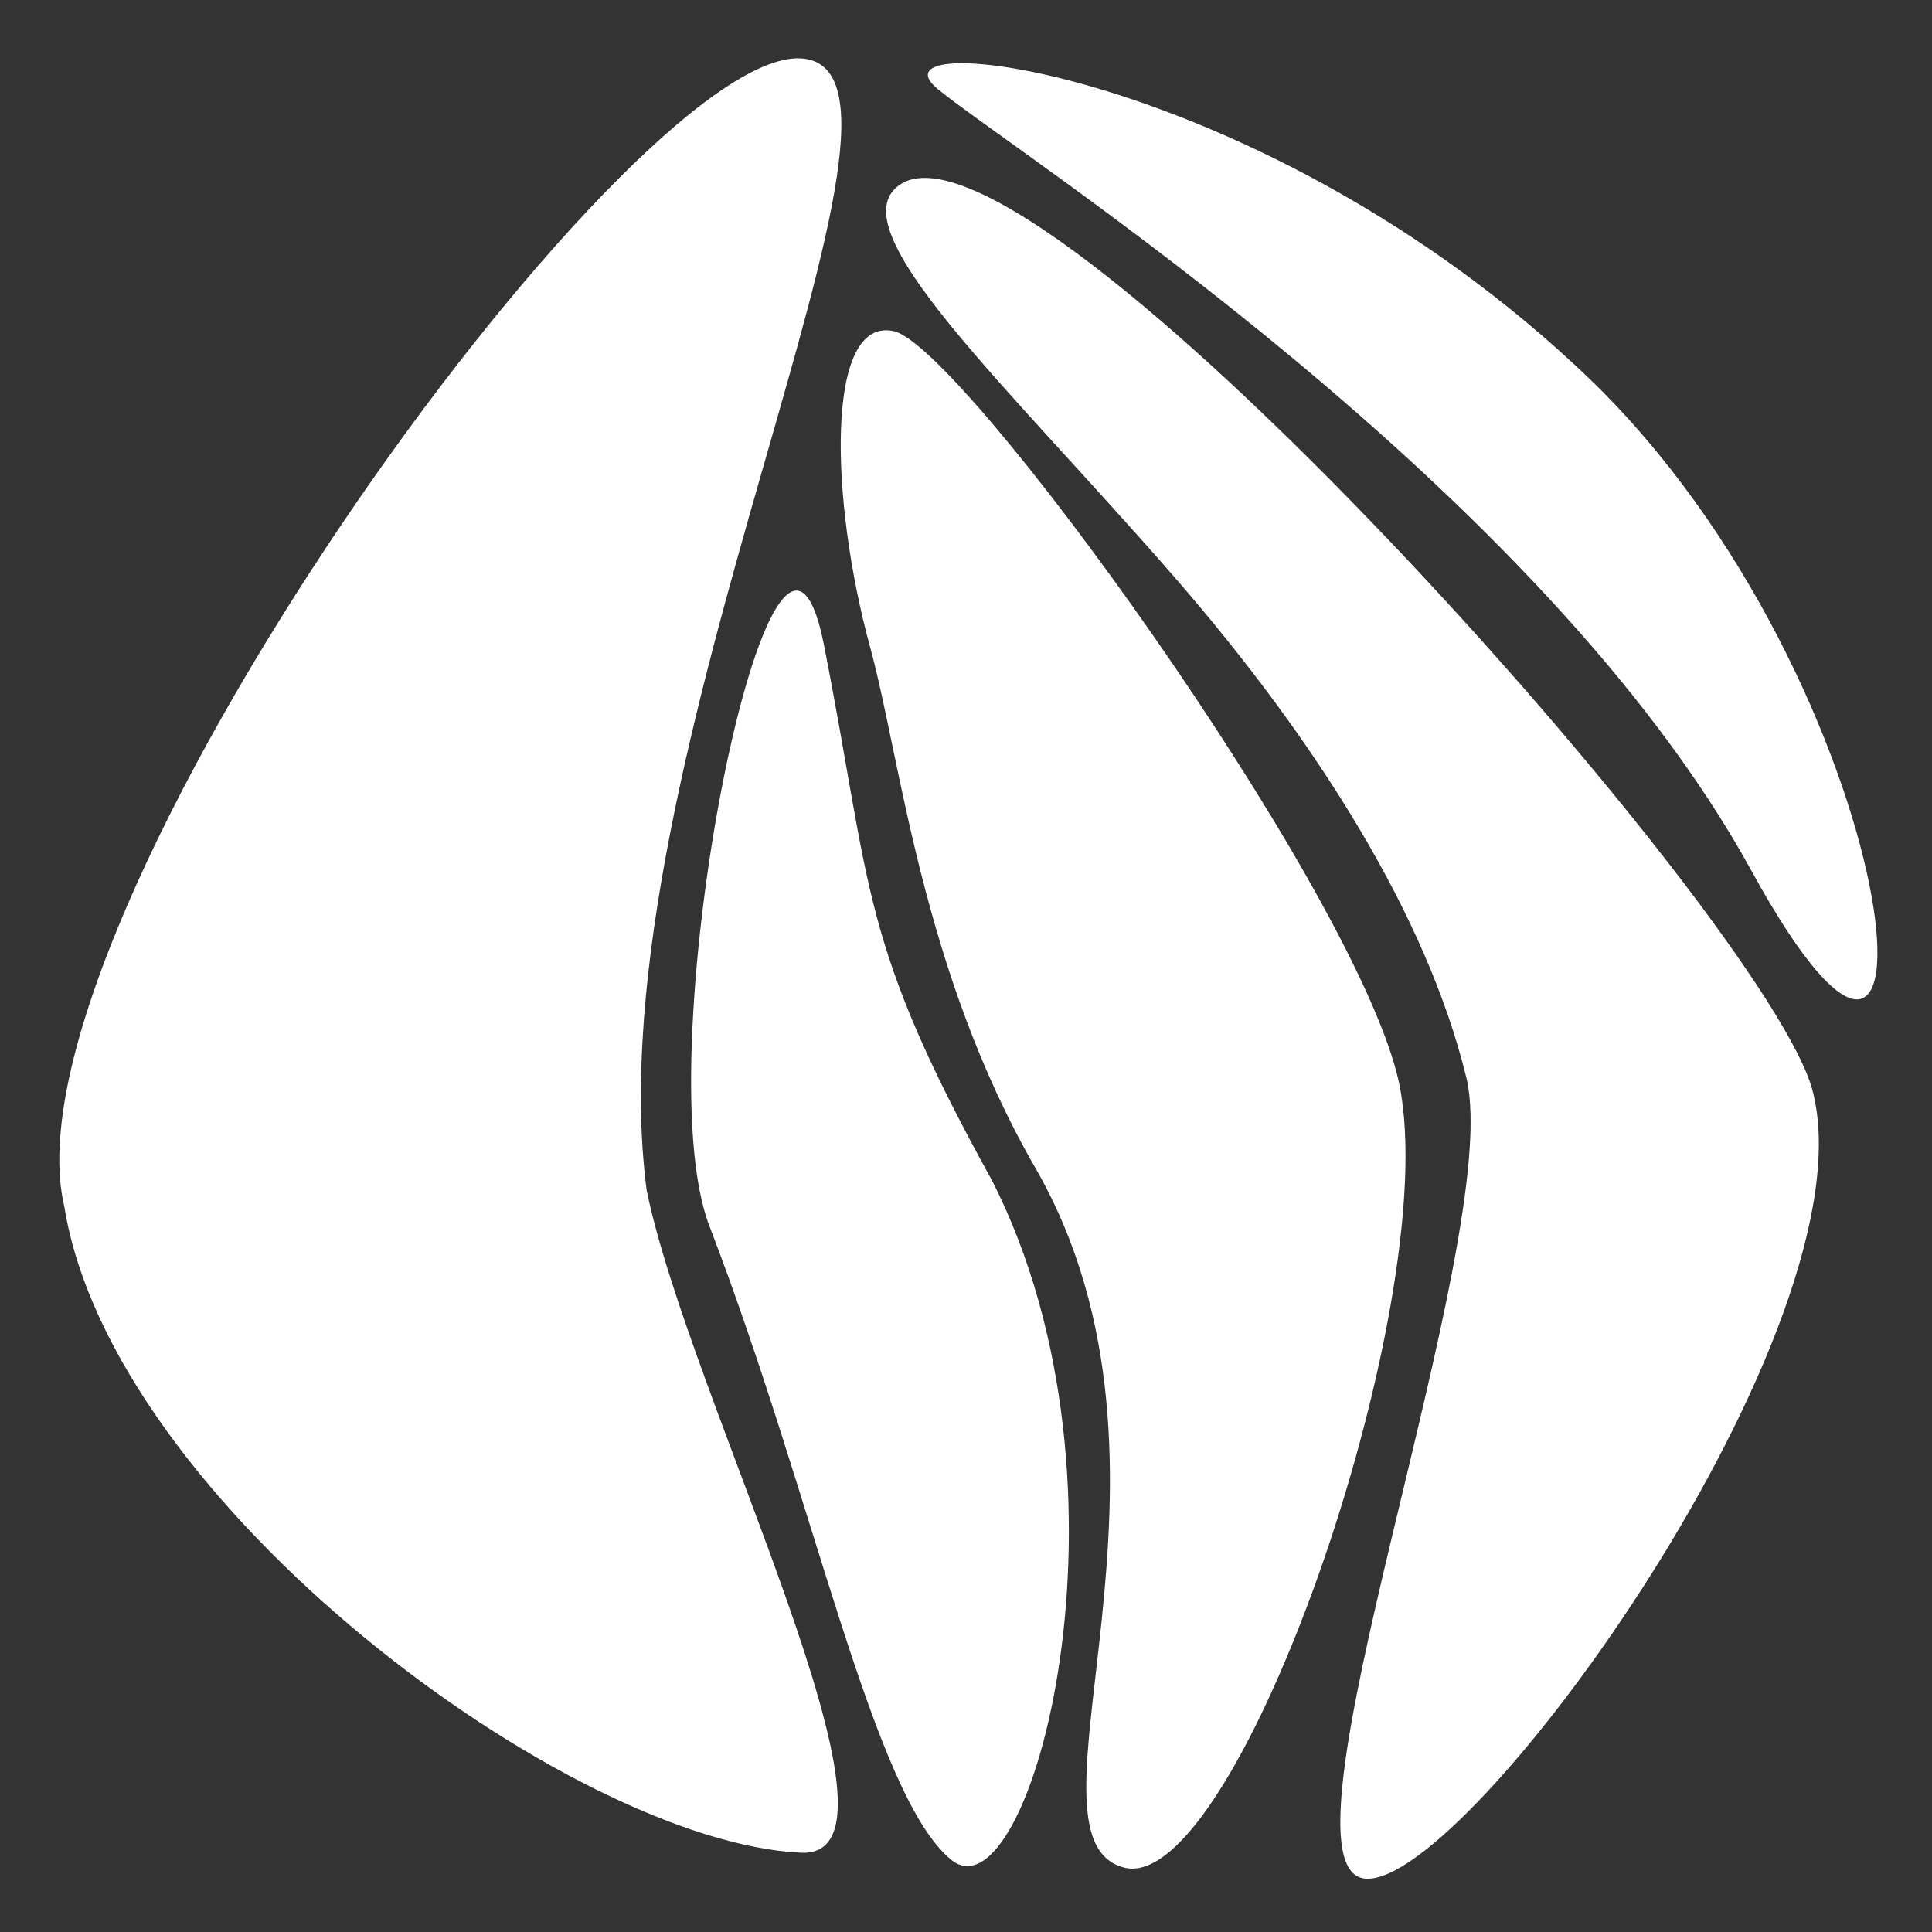 <svg width="38" height="38" viewBox="0 0 38 38" fill="none" xmlns="http://www.w3.org/2000/svg">
<rect x="0" y="0" width="38" height="38" fill="#333333" stroke="none"/>
<path d="M12.719 23.413C13.559 27.519 18.251 36.556 15.755 36.441C11.217 36.233 2.205 29.581 1.265 23.732C-0.056 18.174 12.336 0.992 15.74 1.148C18.917 1.294 11.623 15.027 12.719 23.413Z" fill="white"/>
<path d="M28.841 21.196C29.607 24.352 24.832 36.858 26.875 36.952C28.917 37.045 36.852 26.052 35.651 21.451C34.778 18.107 20.261 1.835 17.691 3.638C16.454 4.506 19.814 7.577 23.08 11.328C25.911 14.579 28.075 18.04 28.841 21.196Z" fill="white"/>
<path d="M27.479 21.134C28.527 25.257 24.36 37.316 22.109 36.733C19.858 36.15 23.773 28.886 20.362 22.968C18.131 19.096 17.714 14.923 17.116 12.735C16.318 9.818 16.229 6.212 17.581 6.514C18.934 6.816 26.491 17.247 27.479 21.134Z" fill="white"/>
<path d="M31.188 7.378C24.827 1.325 16.902 0.481 18.445 1.752C19.988 3.023 30.305 9.569 34.452 17.132C38.599 24.695 37.549 13.432 31.188 7.378Z" fill="white"/>
<path d="M13.953 24.114C12.644 20.711 15.257 7.848 16.208 12.694C17.16 17.539 16.896 18.487 19.514 23.223C22.598 29.291 20.248 37.848 18.705 36.577C17.163 35.306 16.021 29.491 13.953 24.114Z" fill="white"/>
</svg>
